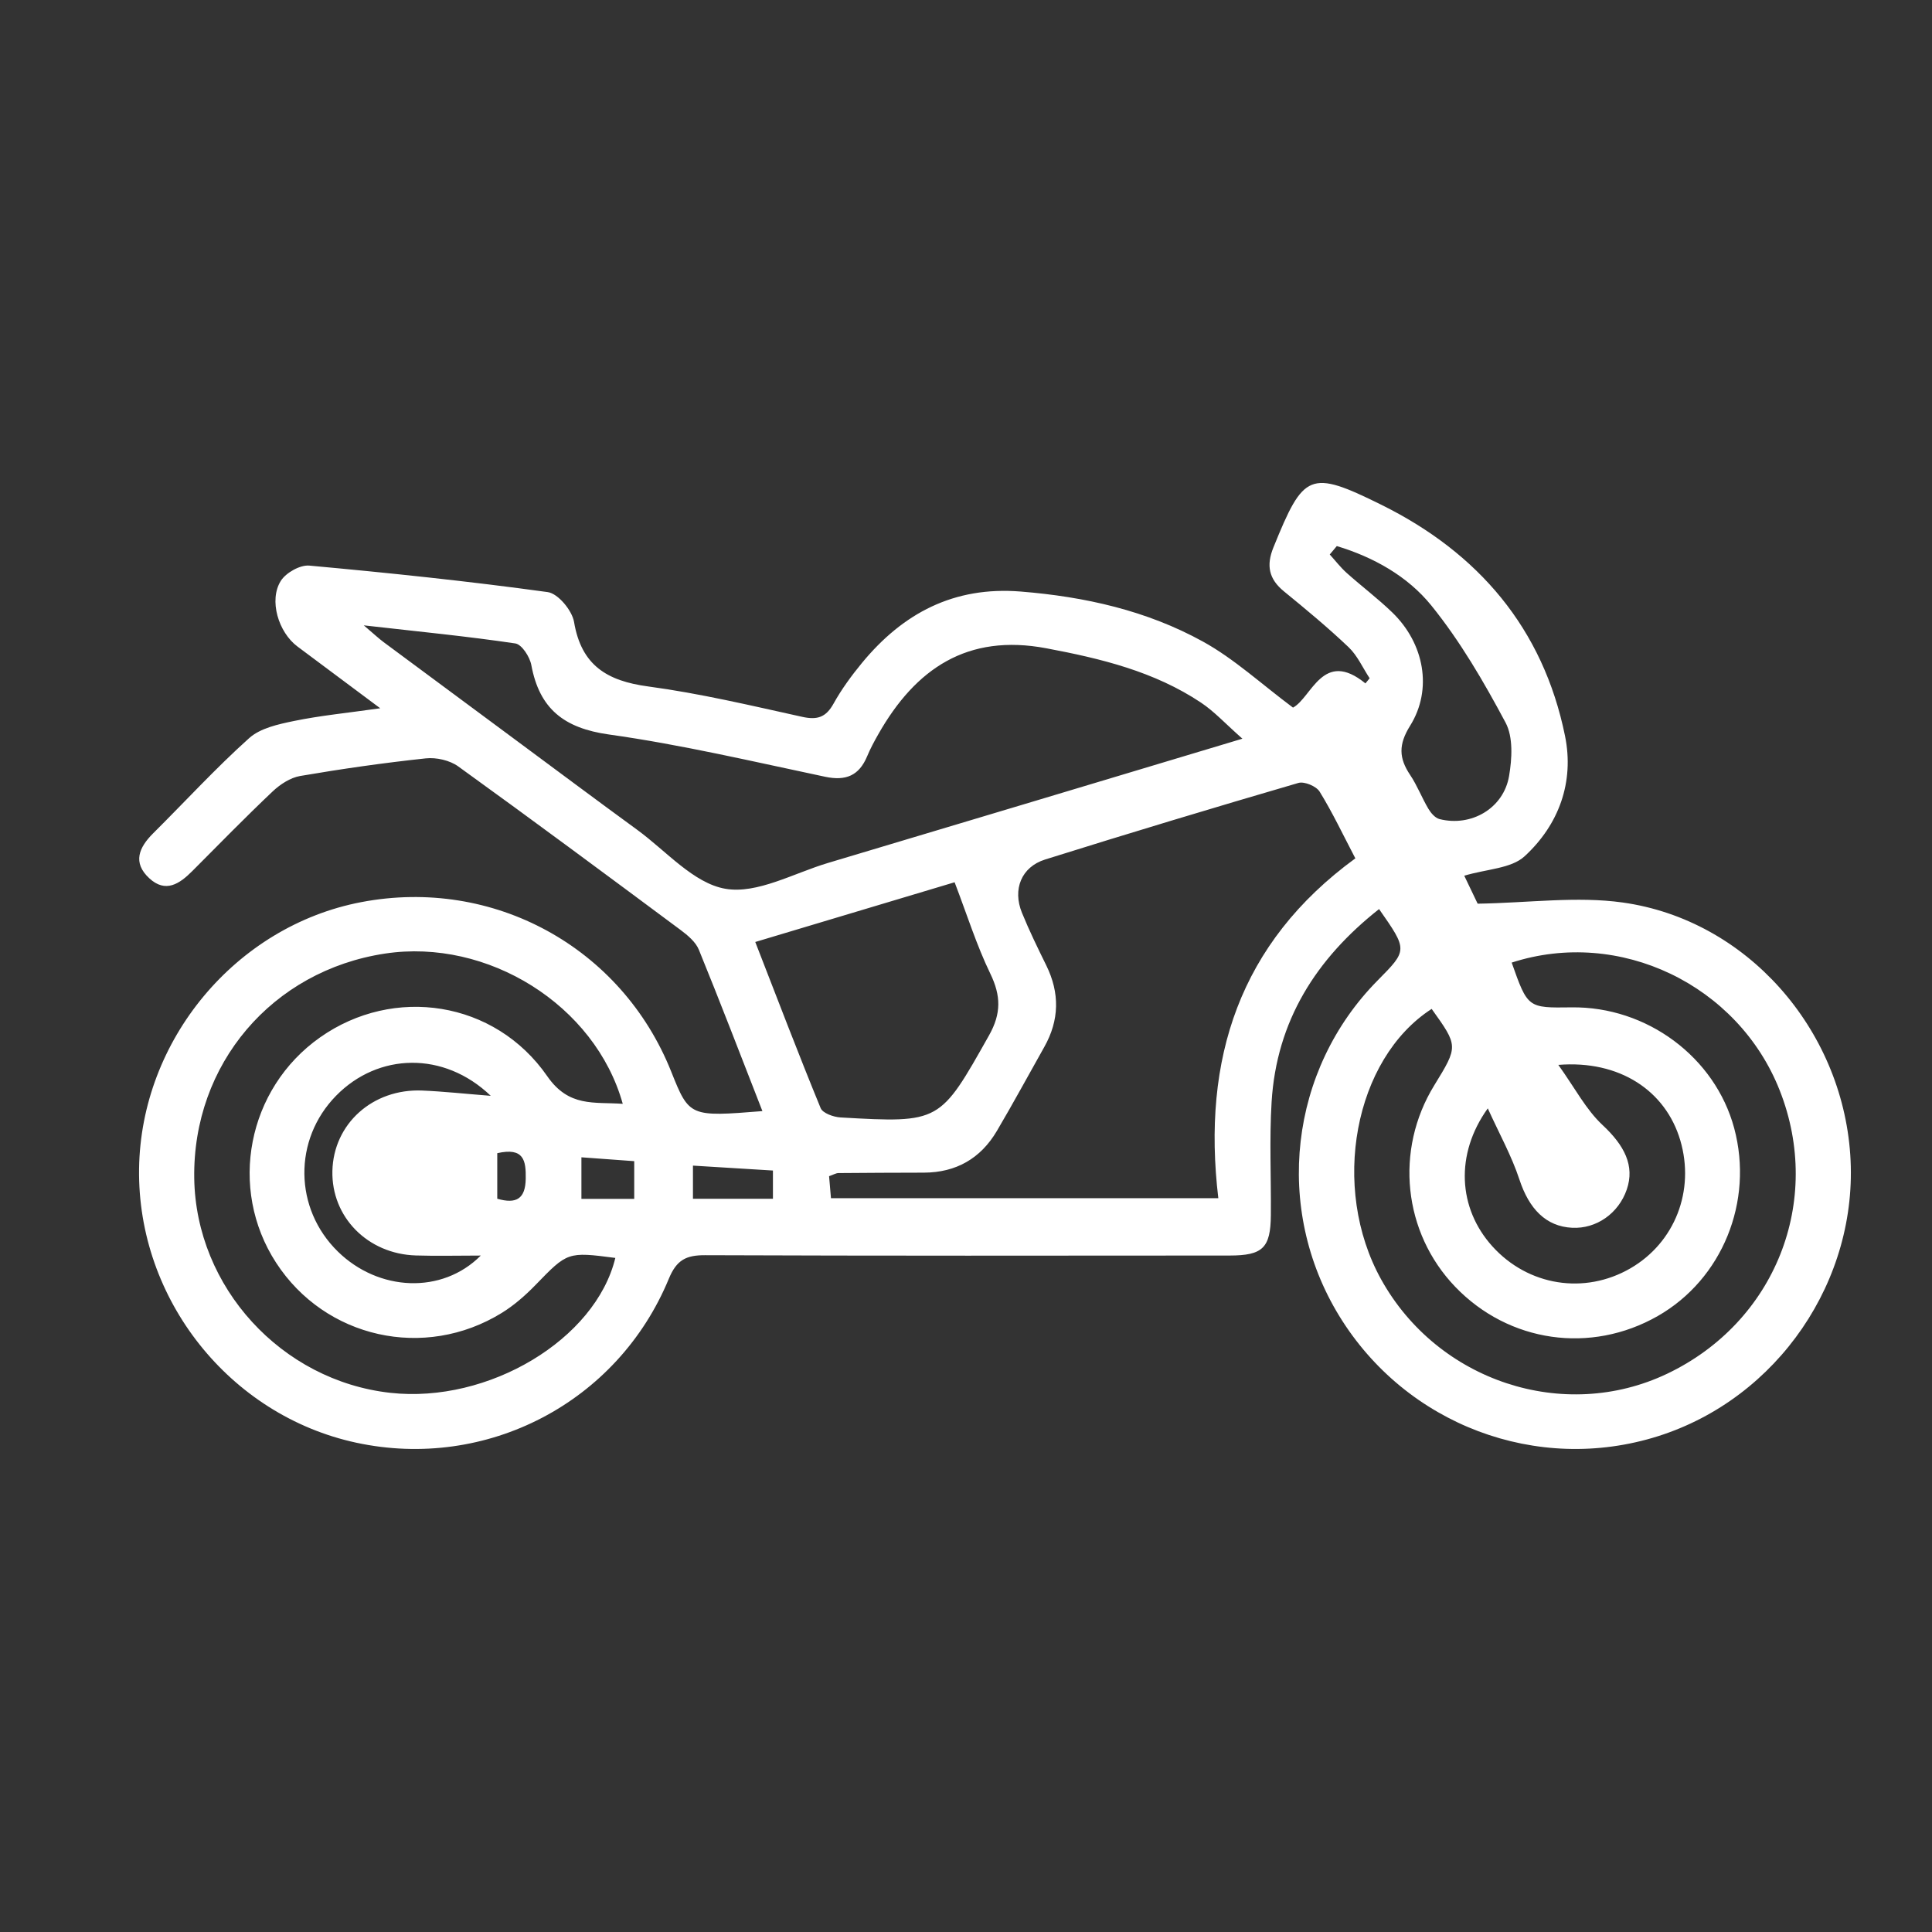 <?xml version="1.0" encoding="utf-8"?>
<!-- Generator: Adobe Illustrator 16.0.3, SVG Export Plug-In . SVG Version: 6.00 Build 0)  -->
<!DOCTYPE svg PUBLIC "-//W3C//DTD SVG 1.1//EN" "http://www.w3.org/Graphics/SVG/1.1/DTD/svg11.dtd">
<svg version="1.1" id="Capa_1" xmlns="http://www.w3.org/2000/svg" xmlns:xlink="http://www.w3.org/1999/xlink" x="0px" y="0px"
	 width="200px" height="200px" viewBox="0 0 200 200" enable-background="new 0 0 200 200" xml:space="preserve">
<rect x="0" y="0" width="200" height="200" fill="#333333" stroke="none"/>
<g>
	<path fill-rule="evenodd" clip-rule="evenodd" fill="#FFFFFF" d="M78.924,115.021c-2.251-5.762-4.354-11.26-6.579-16.707
		c-0.332-0.811-1.158-1.497-1.898-2.049c-7.642-5.681-15.287-11.356-23.01-16.926c-0.879-0.634-2.269-0.949-3.359-0.833
		c-4.35,0.465-8.688,1.085-13.001,1.823c-1.021,0.175-2.079,0.867-2.854,1.601c-2.835,2.684-5.563,5.479-8.319,8.245
		c-1.316,1.322-2.762,2.301-4.445,0.747c-1.758-1.622-1.079-3.19,0.401-4.663c3.31-3.288,6.468-6.739,9.934-9.848
		c1.156-1.038,3.022-1.44,4.638-1.774c2.692-0.556,5.444-0.822,8.928-1.317c-3.188-2.379-5.878-4.387-8.568-6.393
		c-1.967-1.468-2.983-4.792-1.722-6.797c0.53-0.841,1.993-1.666,2.948-1.579c8.244,0.753,16.485,1.614,24.686,2.744
		c1.064,0.146,2.521,1.902,2.722,3.093c0.757,4.499,3.419,6.103,7.671,6.673c5.362,0.72,10.658,1.979,15.951,3.147
		c1.565,0.346,2.453,0.047,3.238-1.364c0.827-1.488,1.852-2.89,2.937-4.208c4.252-5.162,9.526-7.957,16.446-7.399
		c6.642,0.534,13.04,1.97,18.852,5.175c3.254,1.794,6.059,4.402,9.331,6.84c1.941-1.042,3.093-6.103,7.497-2.507
		c0.146-0.177,0.29-0.354,0.436-0.531c-0.714-1.083-1.261-2.342-2.175-3.213c-2.135-2.032-4.414-3.919-6.698-5.785
		c-1.565-1.278-1.844-2.679-1.089-4.541c3.128-7.717,3.735-8.103,11.188-4.413c10.026,4.964,16.735,12.792,18.999,23.917
		c0.978,4.797-0.647,9.208-4.182,12.462c-1.388,1.278-3.917,1.314-6.248,2.013c0.501,1.044,1.093,2.281,1.387,2.896
		c5.302-0.085,10.259-0.79,15.024-0.121c12.82,1.8,22.664,13.046,23.549,26.118c0.878,12.957-7.5,25.213-19.913,29.132
		c-12.496,3.945-26.08-1.179-32.982-12.442c-6.822-11.131-5.178-25.5,3.976-34.749c3.105-3.138,3.105-3.138,0.14-7.381
		c-6.532,5.154-10.612,11.586-11.125,19.974c-0.237,3.892-0.042,7.81-0.077,11.715c-0.03,3.379-0.826,4.174-4.266,4.177
		c-18.101,0.014-36.199,0.036-54.298-0.034c-1.971-0.008-2.95,0.484-3.758,2.438c-5.305,12.837-18.882,19.878-32.363,16.97
		c-13.114-2.828-22.654-14.857-22.477-28.339c0.176-13.336,9.999-25.133,22.998-27.619c13.655-2.611,26.94,4.65,32.088,17.542
		C71.348,115.606,71.395,115.628,78.924,115.021z M140.305,88.857c-1.27-2.426-2.362-4.743-3.698-6.908
		c-0.348-0.563-1.584-1.079-2.202-0.898c-8.764,2.559-17.506,5.193-26.216,7.926c-2.465,0.773-3.385,3.095-2.396,5.516
		c0.754,1.848,1.632,3.646,2.514,5.438c1.411,2.867,1.364,5.674-0.206,8.457c-1.634,2.9-3.219,5.83-4.91,8.696
		c-1.678,2.842-4.216,4.297-7.546,4.309c-2.949,0.009-5.899,0.014-8.85,0.043c-0.262,0.003-0.522,0.169-0.969,0.323
		c0.068,0.783,0.135,1.569,0.195,2.276c13.415,0,26.581,0,40.098,0C124.408,109.632,128.308,97.612,140.305,88.857z M128.613,76.469
		c-1.757-1.548-2.902-2.811-4.279-3.729c-4.848-3.234-10.368-4.567-16.024-5.632c-8.184-1.54-13.541,2.124-17.385,8.894
		c-0.423,0.744-0.832,1.502-1.16,2.291c-0.836,2.001-2.203,2.569-4.342,2.118c-7.442-1.569-14.868-3.323-22.39-4.378
		c-4.646-0.651-7.191-2.653-8.031-7.188c-0.157-0.849-0.989-2.137-1.655-2.236c-4.941-0.734-9.921-1.219-15.689-1.873
		c1.098,0.932,1.552,1.365,2.053,1.737c4.464,3.316,8.935,6.623,13.405,9.933c4.284,3.171,8.553,6.364,12.858,9.505
		c2.991,2.183,5.821,5.524,9.114,6.094c3.289,0.57,7.078-1.614,10.626-2.673C99.746,85.143,113.771,80.923,128.613,76.469z
		 M156.489,99.648c1.662,4.697,1.662,4.697,6.181,4.634c7.797-0.111,14.878,5.146,16.855,12.515
		c2.034,7.586-1.238,15.625-7.912,19.437c-6.946,3.966-15.426,2.744-20.965-3.021c-5.395-5.614-6.288-14.161-2.18-20.851
		c2.498-4.066,2.498-4.066-0.263-7.921c-8.029,5.181-10.513,18.49-5.227,28.007c5.854,10.54,18.901,14.848,29.587,9.769
		c11.199-5.325,16.19-17.867,11.672-29.336C179.931,101.95,167.653,96.026,156.489,99.648z M63.699,130.22
		c-4.954-0.65-4.958-0.607-8.258,2.795c-1.05,1.082-2.219,2.109-3.497,2.897c-8.004,4.936-18.287,2.619-23.361-5.192
		c-4.996-7.692-2.981-18.023,4.552-23.331c7.621-5.368,18.084-3.821,23.518,4.021c2.242,3.234,4.839,2.647,7.814,2.857
		c-2.863-10.248-14.008-17.157-24.608-15.554c-11.703,1.771-19.929,11.459-19.752,23.263c0.169,11.276,9.024,20.963,20.308,22.21
		C50.572,145.308,61.652,138.662,63.699,130.22z M78.185,97.514c2.31,5.937,4.467,11.597,6.768,17.198
		c0.217,0.525,1.334,0.924,2.057,0.965c10.352,0.593,10.284,0.537,15.376-8.498c1.273-2.262,1.235-4.103,0.132-6.386
		c-1.421-2.934-2.402-6.08-3.697-9.462C92.385,93.259,85.433,95.343,78.185,97.514z M161.318,110.237
		c1.723,2.402,2.859,4.624,4.575,6.223c2.264,2.111,3.357,4.209,2.509,6.681c-0.848,2.47-3.147,4.082-5.65,3.958
		c-2.725-0.134-4.465-1.961-5.462-4.993c-0.808-2.453-2.089-4.75-3.275-7.368c-3.411,4.745-3.077,10.357,0.479,14.288
		c3.702,4.094,9.536,5.022,14.284,2.272c4.609-2.67,6.704-8.054,5.16-13.266C172.422,112.915,167.662,109.725,161.318,110.237z
		 M138.386,56.529c-0.243,0.291-0.486,0.581-0.731,0.871c0.582,0.64,1.113,1.336,1.753,1.91c1.556,1.392,3.233,2.651,4.73,4.101
		c3.292,3.188,4.193,7.938,1.835,11.72c-1.214,1.944-1.167,3.347,0.005,5.093c0.735,1.097,1.212,2.364,1.889,3.504
		c0.26,0.438,0.701,0.949,1.151,1.063c3.288,0.828,6.631-1.109,7.201-4.458c0.305-1.795,0.436-4.028-0.362-5.527
		c-2.251-4.22-4.694-8.428-7.691-12.13C145.713,59.646,142.174,57.671,138.386,56.529z M50.803,113.439
		c-4.866-4.662-11.661-4.453-16.015-0.006c-4.445,4.541-4.361,11.68,0.19,16.13c4.214,4.123,10.775,4.451,14.791,0.412
		c-2.438,0-4.58,0.057-6.719-0.01c-4.995-0.155-8.748-3.981-8.641-8.743c0.109-4.876,4.167-8.543,9.3-8.329
		C45.882,112.983,48.049,113.223,50.803,113.439z M71.734,120.664c0,1.364,0,2.408,0,3.43c2.899,0,5.59,0,8.28,0
		c0-1.01,0-1.836,0-2.921C77.228,121.001,74.552,120.837,71.734,120.664z M60.188,124.104c1.827,0,3.562,0,5.467,0
		c0-1.351,0-2.522,0-3.901c-1.863-0.137-3.585-0.263-5.467-0.399C60.188,121.428,60.188,122.706,60.188,124.104z M51.477,119.377
		c0,1.637,0,3.183,0,4.715c1.971,0.571,2.913,0.015,2.947-2.074C54.454,120.149,54.243,118.75,51.477,119.377z"/>
</g>
</svg>
